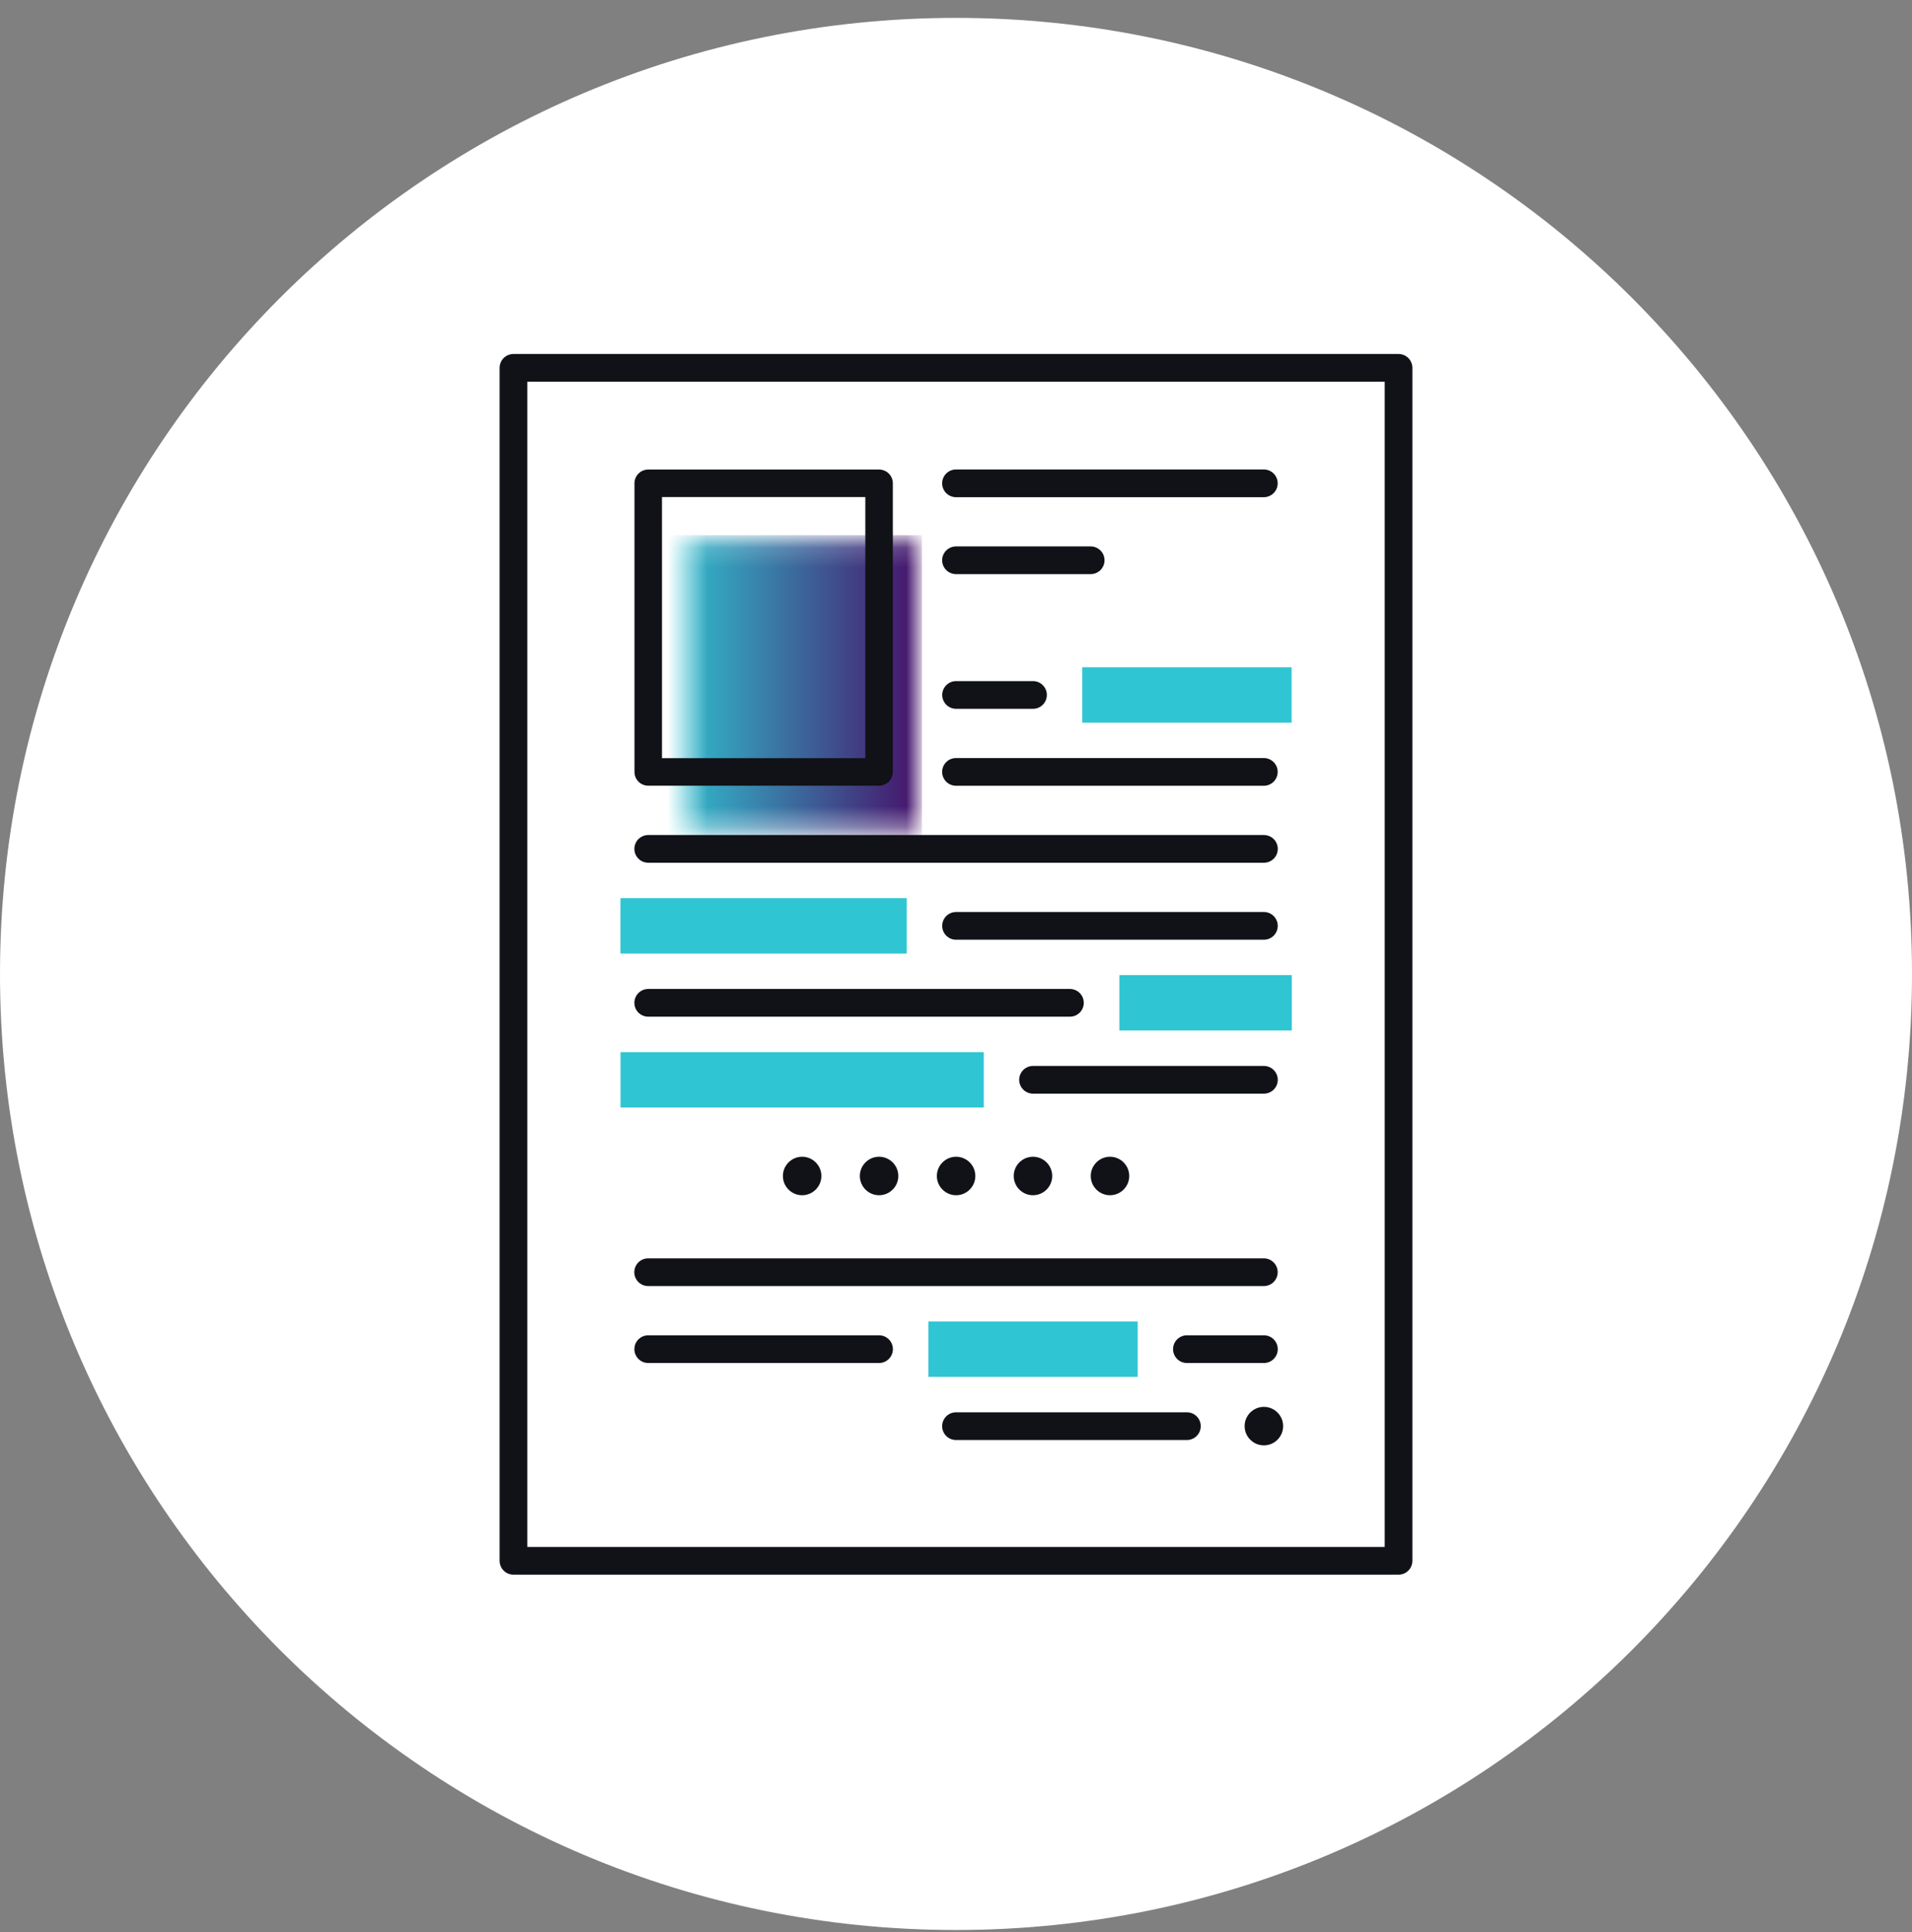 <svg width="96" height="97" viewBox="0 0 96 97" fill="none" xmlns="http://www.w3.org/2000/svg">
  <rect x="0" y="0" width="96" height="97" fill="#808080" stroke="none"/>
  <path fill-rule="evenodd" clip-rule="evenodd" d="M48 0.898C74.51 0.898 96 22.388 96 48.898C96 75.408 74.51 96.898 48 96.898C21.49 96.898 0 75.408 0 48.898C0 22.388 21.49 0.898 48 0.898Z" fill="#FFFFFF"/>
  <mask id="mask0_3_42867" style="mask-type:luminance" maskUnits="userSpaceOnUse" x="34" y="27" width="13" height="15">
    <path fill-rule="evenodd" clip-rule="evenodd" d="M34.477 27.163H46.068V41.654H34.477V27.163Z" fill="white"/>
  </mask>
  <g mask="url(#mask0_3_42867)">
    <rect x="33.41" y="26.867" width="12.881" height="16.101" fill="url(#paint0_linear_3_42867)"/>
  </g>
  <path d="M25.781 78.363H70.219V18.468H25.781V78.363Z" stroke="#101217" stroke-width="1.391" stroke-linecap="round" stroke-linejoin="round"/>
  <path d="M48 24.266H63.456" stroke="#101217" stroke-width="1.391" stroke-linecap="round" stroke-linejoin="round"/>
  <path d="M48 28.129H54.762" stroke="#101217" stroke-width="1.391" stroke-linecap="round" stroke-linejoin="round"/>
  <path d="M48.004 34.891H51.866M55.731 34.891H63.459" stroke="#101217" stroke-width="1.391" stroke-linecap="round" stroke-linejoin="round"/>
  <path d="M48 38.754H63.456" stroke="#101217" stroke-width="1.391" stroke-linecap="round" stroke-linejoin="round"/>
  <path d="M32.547 42.619H63.461" stroke="#101217" stroke-width="1.391" stroke-linecap="round" stroke-linejoin="round"/>
  <path d="M32.543 46.484H44.135M48.002 46.484H63.459" stroke="#101217" stroke-width="1.391" stroke-linecap="round" stroke-linejoin="round"/>
  <path d="M32.547 50.348H53.72M57.585 50.348H63.46" stroke="#101217" stroke-width="1.391" stroke-linecap="round" stroke-linejoin="round"/>
  <path d="M32.547 54.213H48.003M51.868 54.213H63.46" stroke="#101217" stroke-width="1.391" stroke-linecap="round" stroke-linejoin="round"/>
  <path d="M32.543 63.873H63.456" stroke="#101217" stroke-width="1.391" stroke-linecap="round" stroke-linejoin="round"/>
  <path d="M32.547 67.736H44.136M48.003 67.736H55.731M59.594 67.736H63.46" stroke="#101217" stroke-width="1.391" stroke-linecap="round" stroke-linejoin="round"/>
  <path d="M48 71.602H59.593" stroke="#101217" stroke-width="1.391" stroke-linecap="round" stroke-linejoin="round"/>
  <path d="M32.547 24.264H44.138V38.756H32.547V24.264Z" stroke="#101217" stroke-width="1.381" stroke-linecap="round" stroke-linejoin="round"/>
  <path d="M48.971 59.042C48.971 58.51 48.537 58.076 48.005 58.076C47.473 58.076 47.039 58.51 47.039 59.042C47.039 59.574 47.473 60.008 48.005 60.008C48.537 60.008 48.971 59.574 48.971 59.042Z" fill="#101217"/>
  <path d="M45.104 59.042C45.104 58.51 44.67 58.076 44.138 58.076C43.606 58.076 43.172 58.51 43.172 59.042C43.172 59.574 43.606 60.008 44.138 60.008C44.67 60.008 45.104 59.574 45.104 59.042Z" fill="#101217"/>
  <path d="M52.831 59.042C52.831 58.51 52.397 58.076 51.865 58.076C51.333 58.076 50.898 58.51 50.898 59.042C50.898 59.574 51.333 60.008 51.865 60.008C52.397 60.008 52.831 59.574 52.831 59.042Z" fill="#101217"/>
  <path d="M64.425 71.6C64.425 71.068 63.991 70.634 63.459 70.634C62.926 70.634 62.492 71.068 62.492 71.6C62.492 72.132 62.926 72.566 63.459 72.566C63.991 72.566 64.425 72.132 64.425 71.6Z" fill="#101217"/>
  <path d="M56.698 59.042C56.698 58.51 56.264 58.076 55.732 58.076C55.2 58.076 54.766 58.51 54.766 59.042C54.766 59.574 55.2 60.008 55.732 60.008C56.264 60.008 56.698 59.574 56.698 59.042Z" fill="#101217"/>
  <path d="M41.241 59.042C41.241 58.51 40.807 58.076 40.275 58.076C39.743 58.076 39.309 58.51 39.309 59.042C39.309 59.574 39.743 60.008 40.275 60.008C40.807 60.008 41.241 59.574 41.241 59.042Z" fill="#101217"/>
  <path d="M55.73 34.891H63.459" stroke="#30C5D2" stroke-width="2.782" stroke-linecap="square" stroke-linejoin="round"/>
  <path d="M32.543 46.484H44.136" stroke="#30C5D2" stroke-width="2.782" stroke-linecap="square" stroke-linejoin="round"/>
  <path d="M57.594 50.346H63.468" stroke="#30C5D2" stroke-width="2.782" stroke-linecap="square" stroke-linejoin="round"/>
  <path d="M32.547 54.213H48.004" stroke="#30C5D2" stroke-width="2.782" stroke-linecap="square" stroke-linejoin="round"/>
  <path d="M48.004 67.736H55.732" stroke="#30C5D2" stroke-width="2.782" stroke-linecap="square" stroke-linejoin="round"/>
  <defs>
    <linearGradient id="paint0_linear_3_42867" x1="33.41" y1="34.918" x2="46.291" y2="34.918" gradientUnits="userSpaceOnUse">
      <stop stop-color="#30C5D2"/>
      <stop offset="1" stop-color="#471069"/>
    </linearGradient>
  </defs>
</svg>
